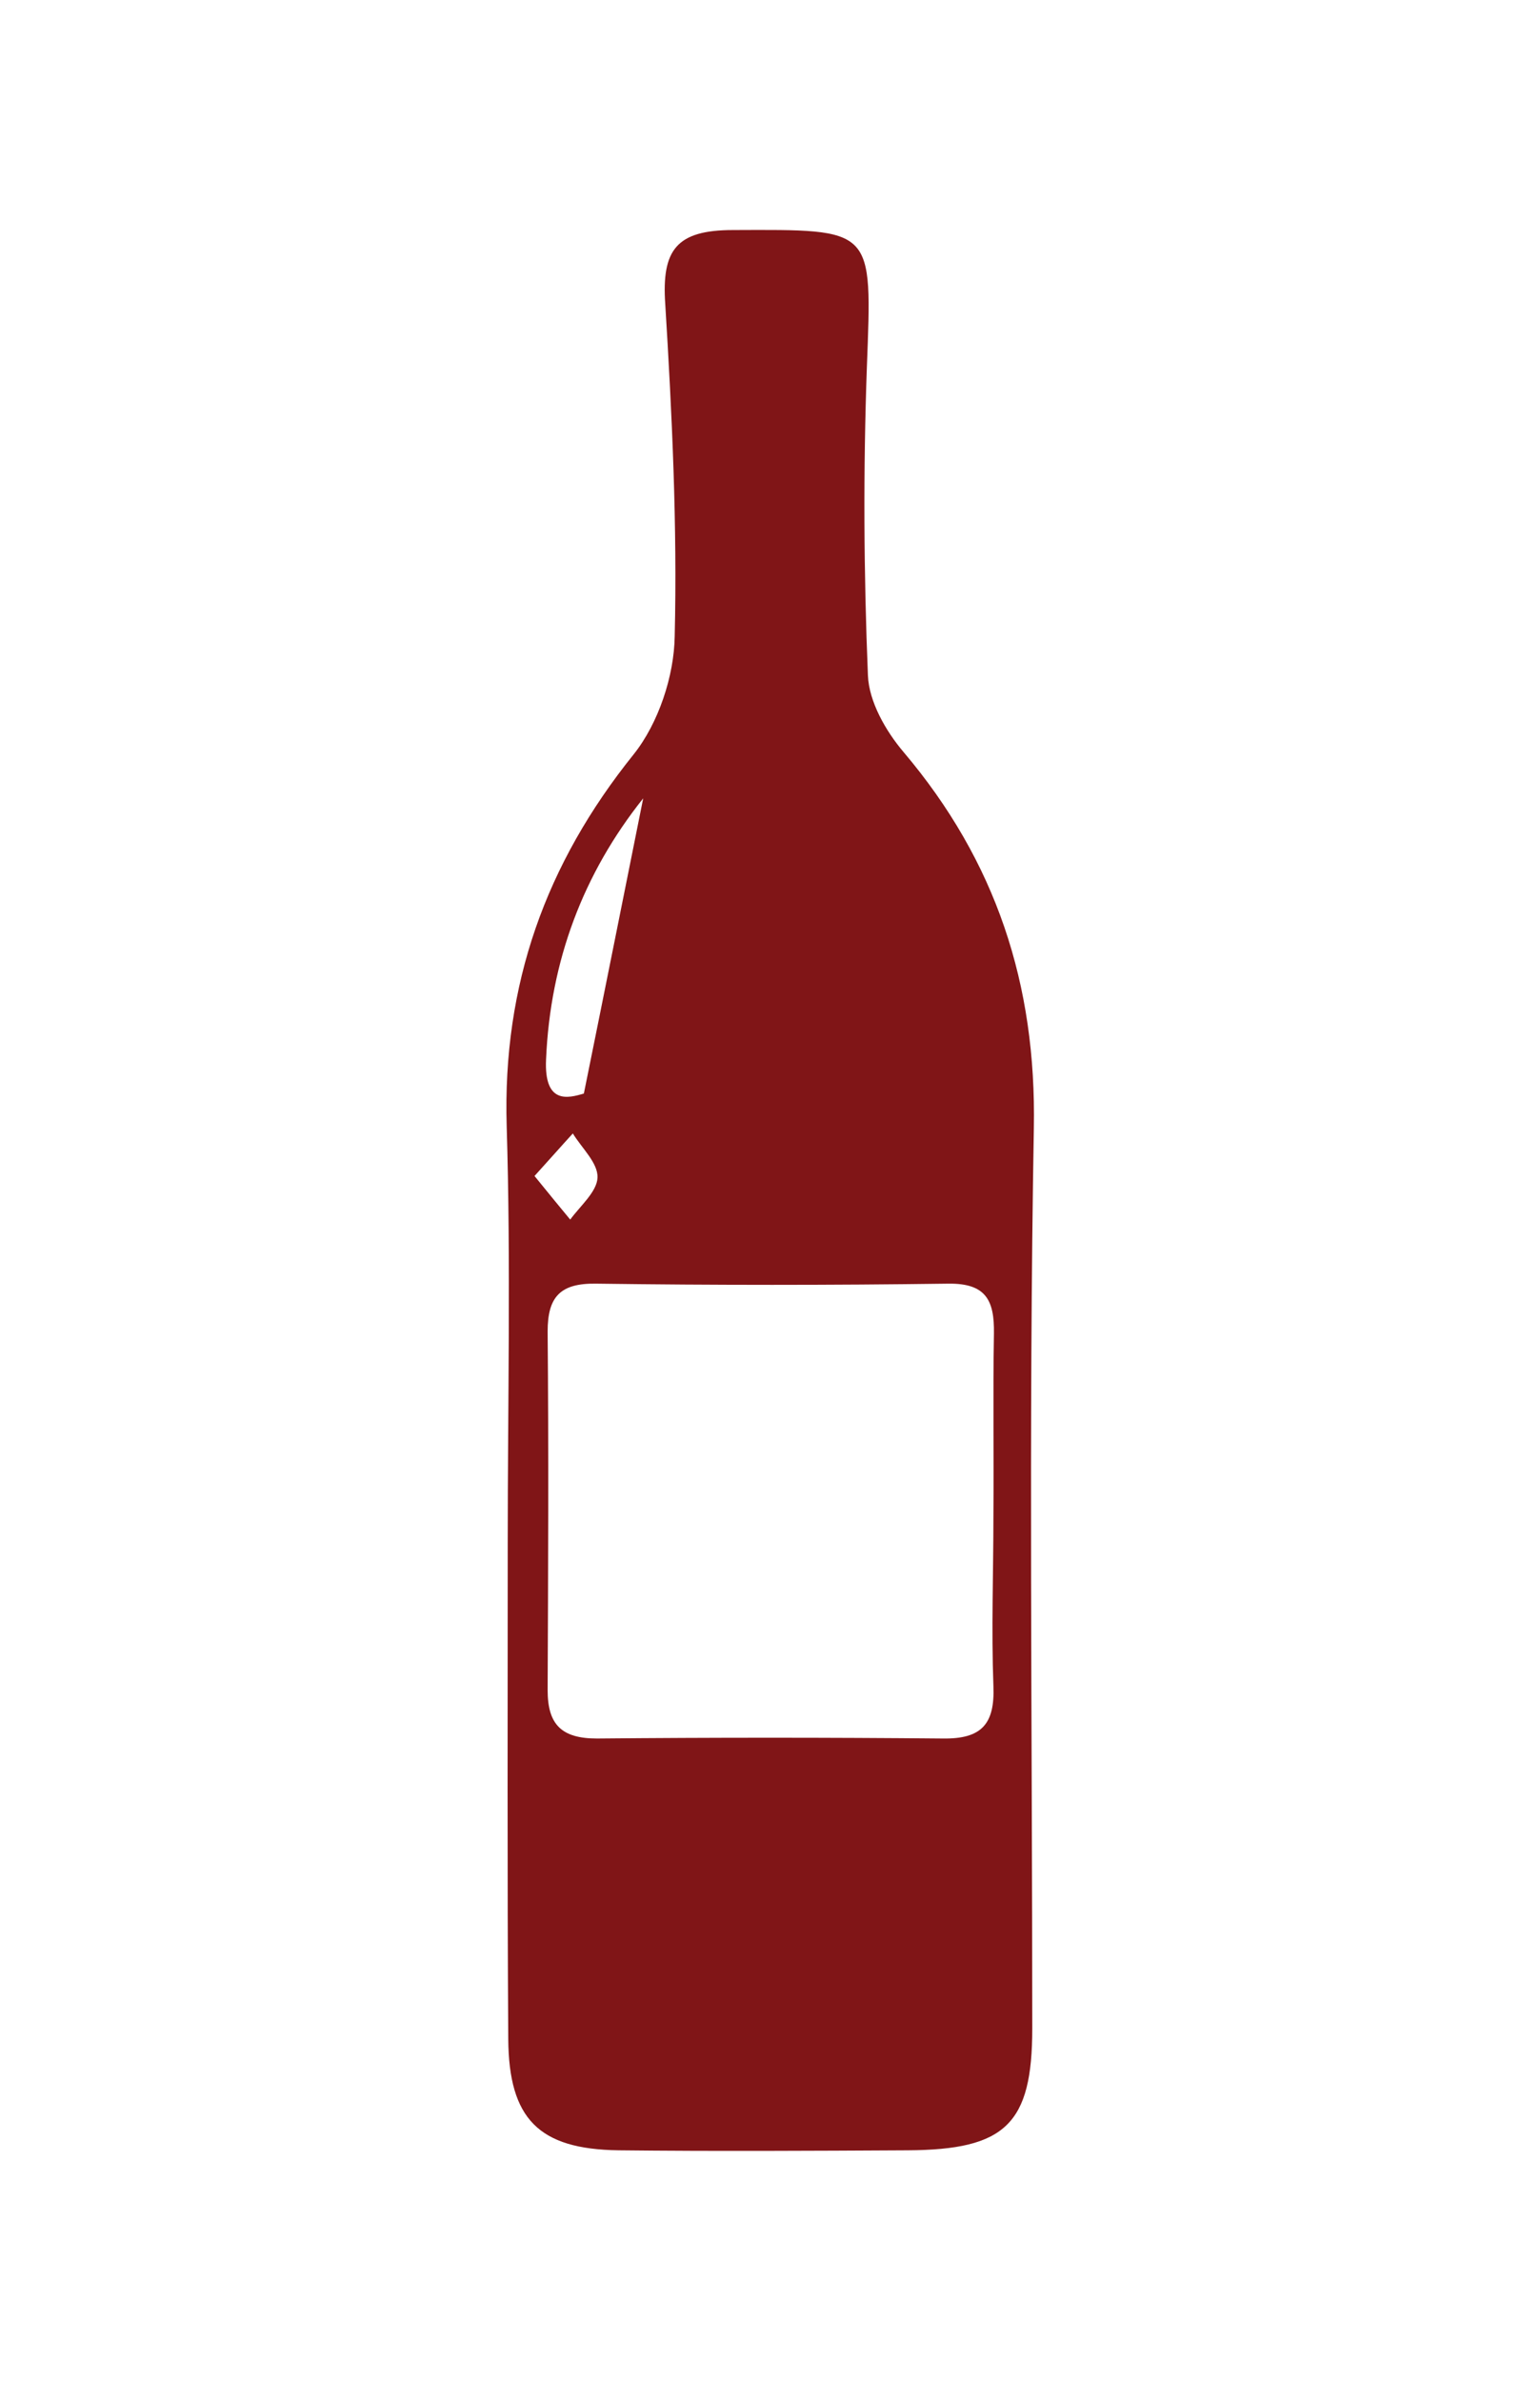 <?xml version="1.0" encoding="utf-8"?>
<!-- Generator: Adobe Illustrator 18.1.0, SVG Export Plug-In . SVG Version: 6.00 Build 0)  -->
<svg version="1.1" id="Isolation_Mode" xmlns="http://www.w3.org/2000/svg" xmlns:xlink="http://www.w3.org/1999/xlink" x="0px"
	 y="0px" viewBox="0 0 29.33 45.33" enable-background="new 0 0 29.33 45.33" xml:space="preserve">
<path fill="#801517" d="M9.67,29.35c0-2.64,0.06-5.28-0.02-7.91c-0.08-2.69,0.74-4.99,2.42-7.08c0.47-0.59,0.77-1.49,0.78-2.25
	c0.05-2.1-0.05-4.21-0.18-6.32c-0.07-1.03,0.21-1.41,1.29-1.41c2.7-0.01,2.65-0.06,2.55,2.61c-0.07,1.95-0.06,3.92,0.02,5.87
	c0.02,0.5,0.34,1.06,0.68,1.46c1.76,2.08,2.53,4.42,2.48,7.16c-0.1,5.71-0.03,11.43-0.03,17.14c0,1.82-0.51,2.31-2.37,2.32
	c-1.84,0.01-3.68,0.02-5.51,0c-1.52-0.02-2.09-0.6-2.1-2.12C9.66,35.67,9.67,32.51,9.67,29.35C9.67,29.35,9.67,29.35,9.67,29.35z
	 M18.92,28.86C18.92,28.86,18.92,28.86,18.92,28.86c0.01-1.16-0.01-2.32,0.01-3.47c0.01-0.63-0.15-0.96-0.87-0.95
	c-2.24,0.03-4.47,0.03-6.71,0c-0.68-0.01-0.92,0.25-0.92,0.91c0.02,2.28,0.01,4.55,0,6.83c0,0.66,0.27,0.92,0.94,0.92
	c2.2-0.02,4.39-0.02,6.59,0c0.73,0.01,0.99-0.27,0.96-1C18.88,31.02,18.92,29.94,18.92,28.86z M12.25,15.2
	c-1.14,1.43-1.77,3.09-1.85,4.97c-0.04,0.86,0.42,0.74,0.72,0.65C11.53,18.8,11.89,16.99,12.25,15.2z M10.18,22.39
	c0.3,0.37,0.49,0.6,0.68,0.83c0.19-0.26,0.51-0.53,0.52-0.8c0.01-0.28-0.3-0.56-0.47-0.84C10.69,21.82,10.48,22.06,10.18,22.39z"/>
</svg>
